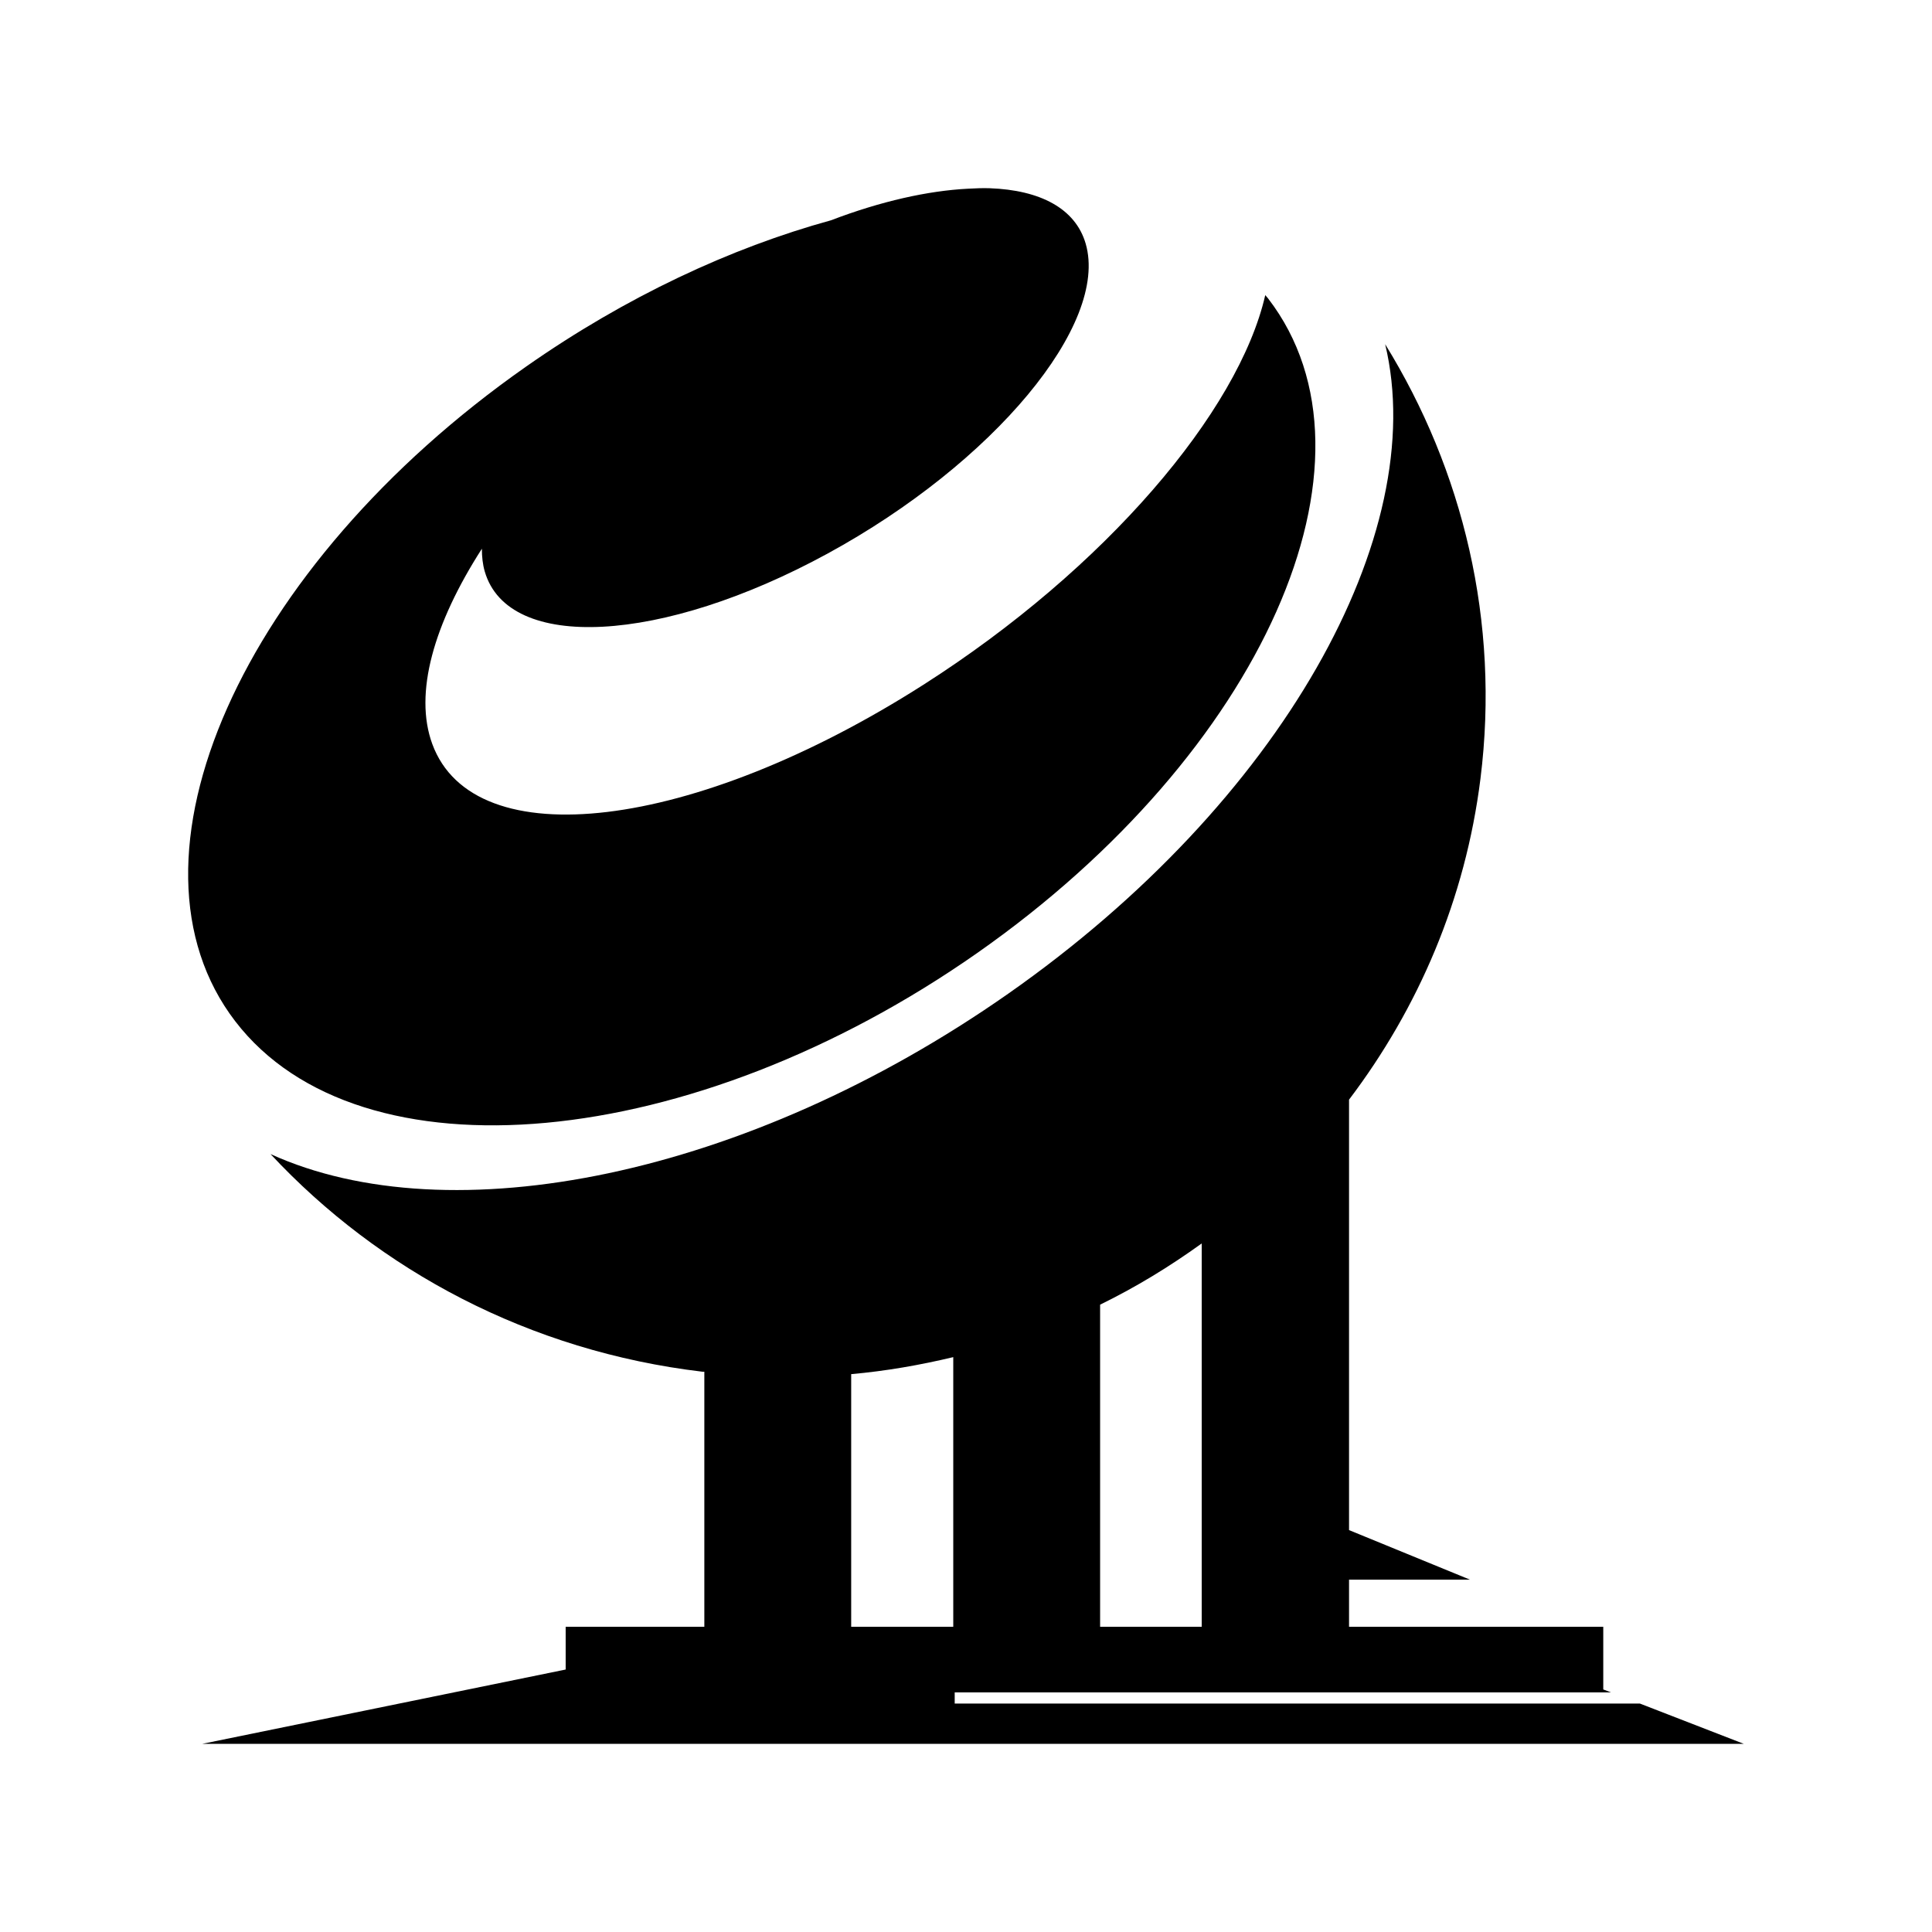 <svg xmlns="http://www.w3.org/2000/svg" width="100%" height="100%" viewBox="-35.84 -35.84 583.68 583.68"><path d="m263.207,21.028c-2.166-.08-4.348.024-6.691.147-11.938.619-26.159,3.742-41.311,9.54-30.254,8.314-62.024,23.13-92.077,44.179-86.134,60.329-125.485,148.92-87.859,197.852s138.022,39.633 224.156-20.695 125.485-148.774 87.859-197.705c-.278-.362-.587-.672-.873-1.028-8.052,35.206-48.261,82.605-103.278,117.713-69.374,44.27-135.769,52.227-148.371,17.907-5.62-15.306.435-36.351 14.983-59.003-.007,2.409.244,4.742.873,6.898 7.097,24.359 53.453,21.893 103.569-5.431s85.064-69.283 77.967-93.642c-3.105-10.657-13.786-16.172-28.947-16.732zm119.424,47.115c13.746,57.292-31.185,138.306-113.896,196.238-79.152,55.438-168.701,73.055-222.847,48.436 32.837,35.213 78.219,59.551 130.479,65.755 .194.022.388-.022.582,0v77.057h-41.893v12.916l-109.823,22.457h109.823 35.783 6.109 44.366 30.838 44.366 30.692 44.511 44.075 32.729 42.475l-31.42-12.182h-206.992v-3.376h198.264l-2.327-.881v-18.934h-76.804v-14.237h36.533l-36.533-14.971v-130.042c20.91-27.607 35.149-60.504 39.711-97.018 5.924-47.419-5.332-93.206-28.801-131.216zm-55.421,271.68v115.805h-30.692v-97.311c10.846-5.306 20.971-11.488 30.692-18.494zm-75.058,34.345v81.46h-30.838v-76.323c10.493-.934 20.786-2.734 30.838-5.137z"/></svg>